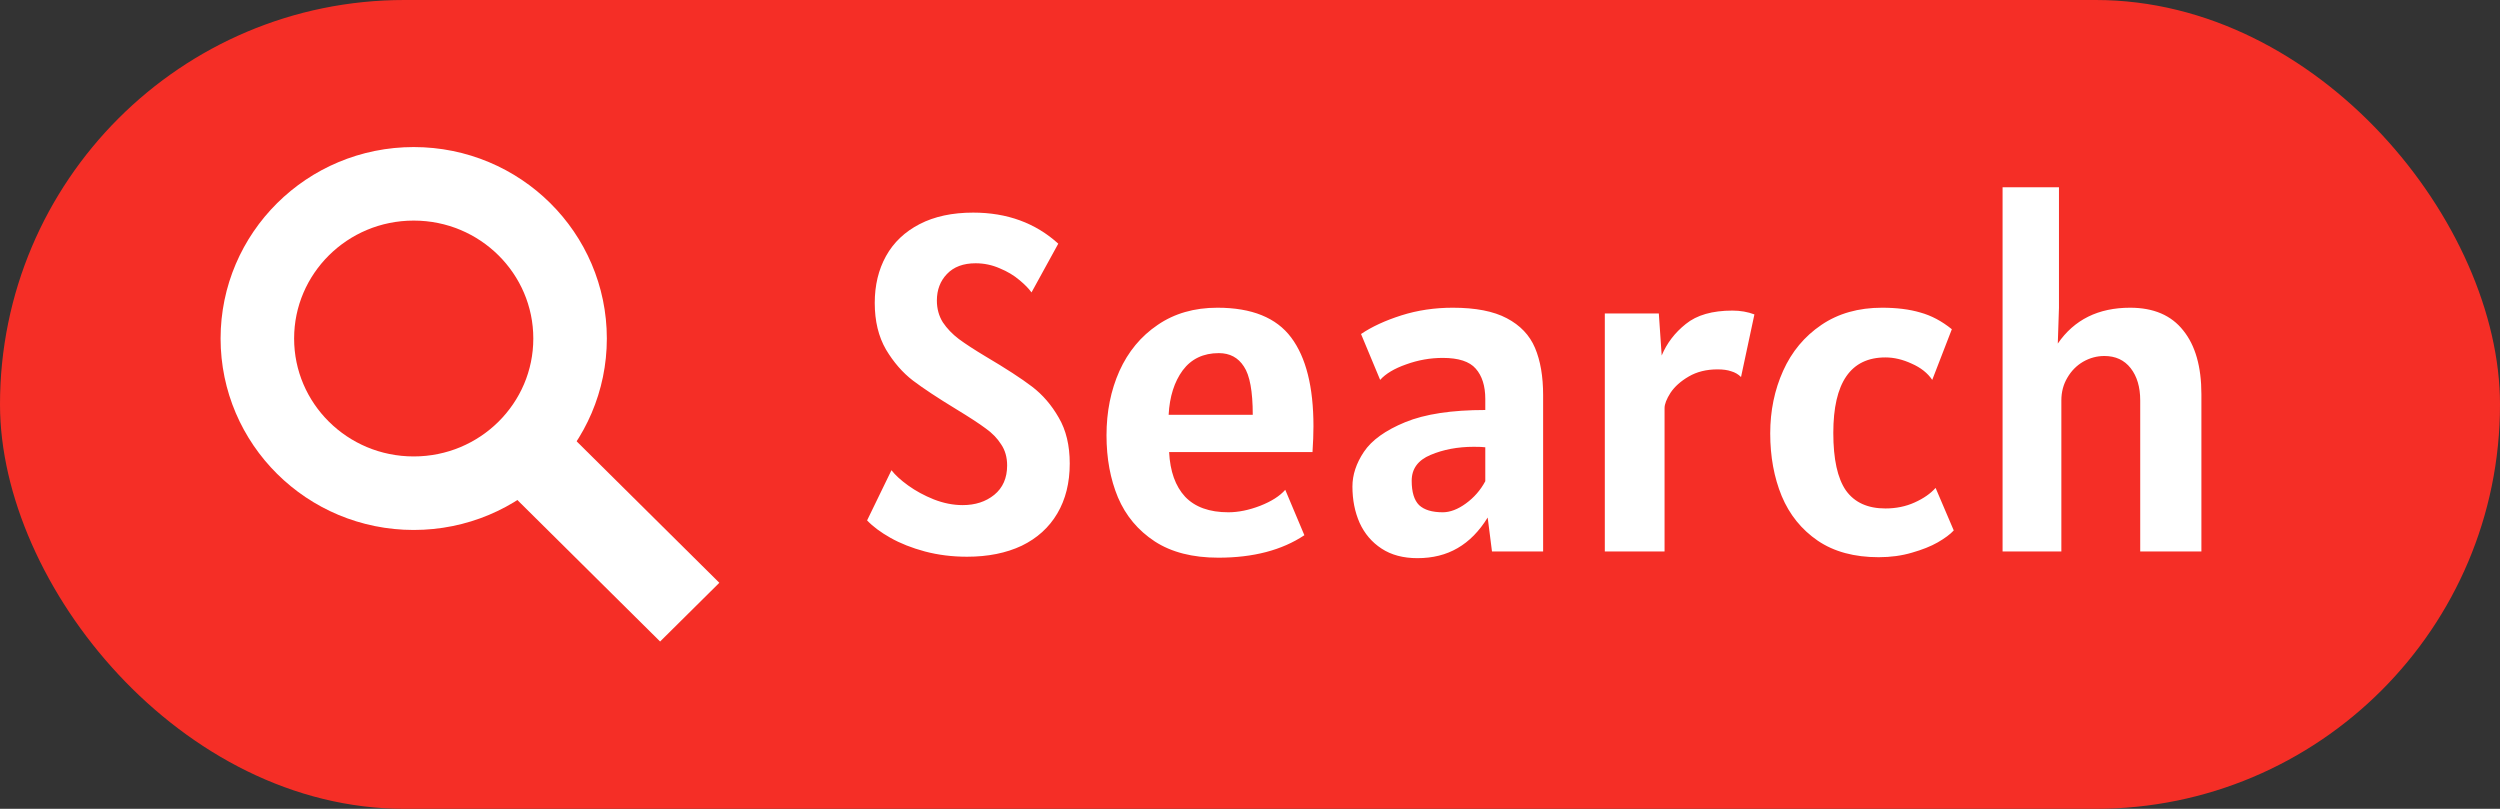 <svg width="68" height="22" viewBox="0 0 68 22" fill="none" xmlns="http://www.w3.org/2000/svg">
<rect x="0" y="0" width="68" height="22" fill="#333333" stroke="none"/>
<rect width="68" height="22" rx="11" fill="#F52E26"/>
<path d="M15.506 9.208C15.506 11.524 13.61 13.415 11.253 13.415C8.896 13.415 7 11.524 7 9.208C7 6.892 8.896 5 11.253 5C13.61 5 15.506 6.892 15.506 9.208Z" stroke="white" stroke-width="2"/>
<path d="M15.305 11.628L19.566 15.852L17.955 17.449L13.694 13.225L15.305 11.628Z" fill="white"/>
<path d="M26.302 15.143C25.899 15.143 25.518 15.095 25.158 15C24.803 14.905 24.491 14.781 24.222 14.63C23.953 14.478 23.741 14.32 23.585 14.155L24.248 12.79C24.348 12.92 24.499 13.059 24.703 13.206C24.907 13.353 25.139 13.479 25.398 13.583C25.663 13.687 25.925 13.739 26.185 13.739C26.527 13.739 26.813 13.646 27.043 13.46C27.277 13.269 27.394 13.002 27.394 12.66C27.394 12.439 27.34 12.248 27.232 12.088C27.128 11.923 26.987 11.778 26.809 11.652C26.636 11.523 26.367 11.347 26.003 11.126C25.505 10.823 25.115 10.565 24.833 10.352C24.551 10.136 24.306 9.854 24.099 9.508C23.895 9.156 23.793 8.734 23.793 8.24C23.793 7.759 23.895 7.334 24.099 6.966C24.306 6.593 24.612 6.303 25.015 6.095C25.418 5.887 25.903 5.783 26.471 5.783C27.394 5.783 28.165 6.065 28.785 6.628L28.057 7.954C27.983 7.85 27.873 7.737 27.726 7.616C27.578 7.49 27.401 7.384 27.192 7.298C26.985 7.207 26.766 7.161 26.536 7.161C26.202 7.161 25.942 7.258 25.756 7.454C25.574 7.644 25.483 7.885 25.483 8.175C25.483 8.396 25.537 8.593 25.645 8.767C25.758 8.935 25.903 9.087 26.081 9.222C26.263 9.356 26.506 9.514 26.809 9.696C27.359 10.021 27.78 10.294 28.07 10.515C28.36 10.736 28.603 11.018 28.798 11.36C28.997 11.698 29.097 12.114 29.097 12.608C29.097 13.132 28.984 13.585 28.759 13.966C28.534 14.348 28.211 14.64 27.791 14.844C27.37 15.043 26.874 15.143 26.302 15.143ZM33.139 15.169C32.441 15.169 31.865 15.022 31.41 14.727C30.955 14.428 30.621 14.029 30.409 13.531C30.201 13.033 30.097 12.469 30.097 11.841C30.097 11.2 30.214 10.617 30.448 10.092C30.686 9.564 31.033 9.146 31.488 8.838C31.943 8.526 32.484 8.37 33.113 8.37C34.049 8.37 34.718 8.641 35.121 9.182C35.524 9.72 35.726 10.524 35.726 11.594C35.726 11.802 35.717 12.036 35.7 12.296H31.8C31.826 12.82 31.971 13.226 32.235 13.511C32.504 13.793 32.896 13.934 33.412 13.934C33.68 13.934 33.969 13.876 34.276 13.758C34.584 13.637 34.811 13.492 34.959 13.323L35.479 14.558C34.868 14.965 34.088 15.169 33.139 15.169ZM34.075 11.282C34.075 10.645 33.995 10.207 33.834 9.969C33.678 9.726 33.451 9.605 33.152 9.605C32.731 9.605 32.404 9.761 32.17 10.073C31.941 10.385 31.813 10.788 31.787 11.282H34.075ZM38.554 15.182C38.168 15.182 37.843 15.095 37.579 14.922C37.315 14.749 37.115 14.515 36.981 14.22C36.851 13.925 36.786 13.596 36.786 13.232C36.786 12.916 36.89 12.601 37.098 12.29C37.31 11.973 37.685 11.704 38.222 11.483C38.76 11.262 39.486 11.152 40.4 11.152V10.853C40.4 10.498 40.313 10.223 40.14 10.027C39.971 9.832 39.672 9.735 39.243 9.735C38.905 9.735 38.574 9.793 38.248 9.911C37.928 10.023 37.692 10.164 37.54 10.333L37.02 9.085C37.315 8.886 37.681 8.717 38.118 8.578C38.556 8.439 39.022 8.37 39.516 8.37C40.136 8.37 40.625 8.465 40.985 8.656C41.349 8.847 41.605 9.115 41.752 9.462C41.899 9.809 41.973 10.238 41.973 10.749V15H40.582L40.465 14.077C40.235 14.45 39.962 14.727 39.646 14.909C39.334 15.091 38.97 15.182 38.554 15.182ZM39.243 13.934C39.442 13.934 39.653 13.854 39.873 13.694C40.094 13.533 40.27 13.332 40.4 13.089V12.166C40.339 12.157 40.235 12.153 40.088 12.153C39.65 12.153 39.258 12.227 38.911 12.374C38.569 12.517 38.398 12.751 38.398 13.076C38.398 13.384 38.465 13.605 38.599 13.739C38.738 13.869 38.953 13.934 39.243 13.934ZM43.651 8.526H45.12L45.198 9.67C45.337 9.336 45.555 9.05 45.854 8.812C46.153 8.569 46.576 8.448 47.122 8.448C47.339 8.448 47.538 8.483 47.72 8.552L47.356 10.255C47.282 10.181 47.193 10.129 47.089 10.099C46.99 10.064 46.866 10.047 46.719 10.047C46.416 10.047 46.153 10.112 45.932 10.242C45.716 10.368 45.551 10.515 45.438 10.684C45.33 10.853 45.276 10.992 45.276 11.1V15H43.651V8.526ZM51.101 15.156C50.438 15.156 49.885 15.007 49.443 14.707C49.001 14.404 48.674 13.999 48.462 13.492C48.254 12.985 48.15 12.417 48.15 11.789C48.15 11.174 48.267 10.606 48.501 10.086C48.735 9.566 49.081 9.15 49.541 8.838C50 8.526 50.55 8.37 51.192 8.37C51.59 8.37 51.937 8.413 52.232 8.5C52.531 8.582 52.817 8.734 53.09 8.955L52.557 10.333C52.431 10.147 52.245 9.999 51.998 9.891C51.755 9.778 51.517 9.722 51.283 9.722C50.338 9.722 49.866 10.407 49.866 11.776C49.866 12.491 49.981 13.013 50.21 13.342C50.444 13.668 50.802 13.83 51.283 13.83C51.573 13.83 51.837 13.776 52.076 13.668C52.319 13.559 52.509 13.427 52.648 13.271L53.142 14.428C53.047 14.532 52.901 14.64 52.706 14.753C52.516 14.861 52.282 14.954 52.004 15.033C51.727 15.115 51.426 15.156 51.101 15.156ZM57.941 8.37C58.578 8.37 59.059 8.576 59.384 8.988C59.713 9.395 59.878 9.973 59.878 10.723V15H58.214V10.892C58.214 10.528 58.127 10.236 57.954 10.014C57.781 9.793 57.542 9.683 57.239 9.683C57.035 9.683 56.843 9.735 56.661 9.839C56.483 9.943 56.34 10.088 56.232 10.274C56.123 10.457 56.069 10.662 56.069 10.892V15H54.47V5.094H56.004V8.37L55.972 9.345C56.418 8.695 57.074 8.37 57.941 8.37Z" fill="white"/>
</svg>
